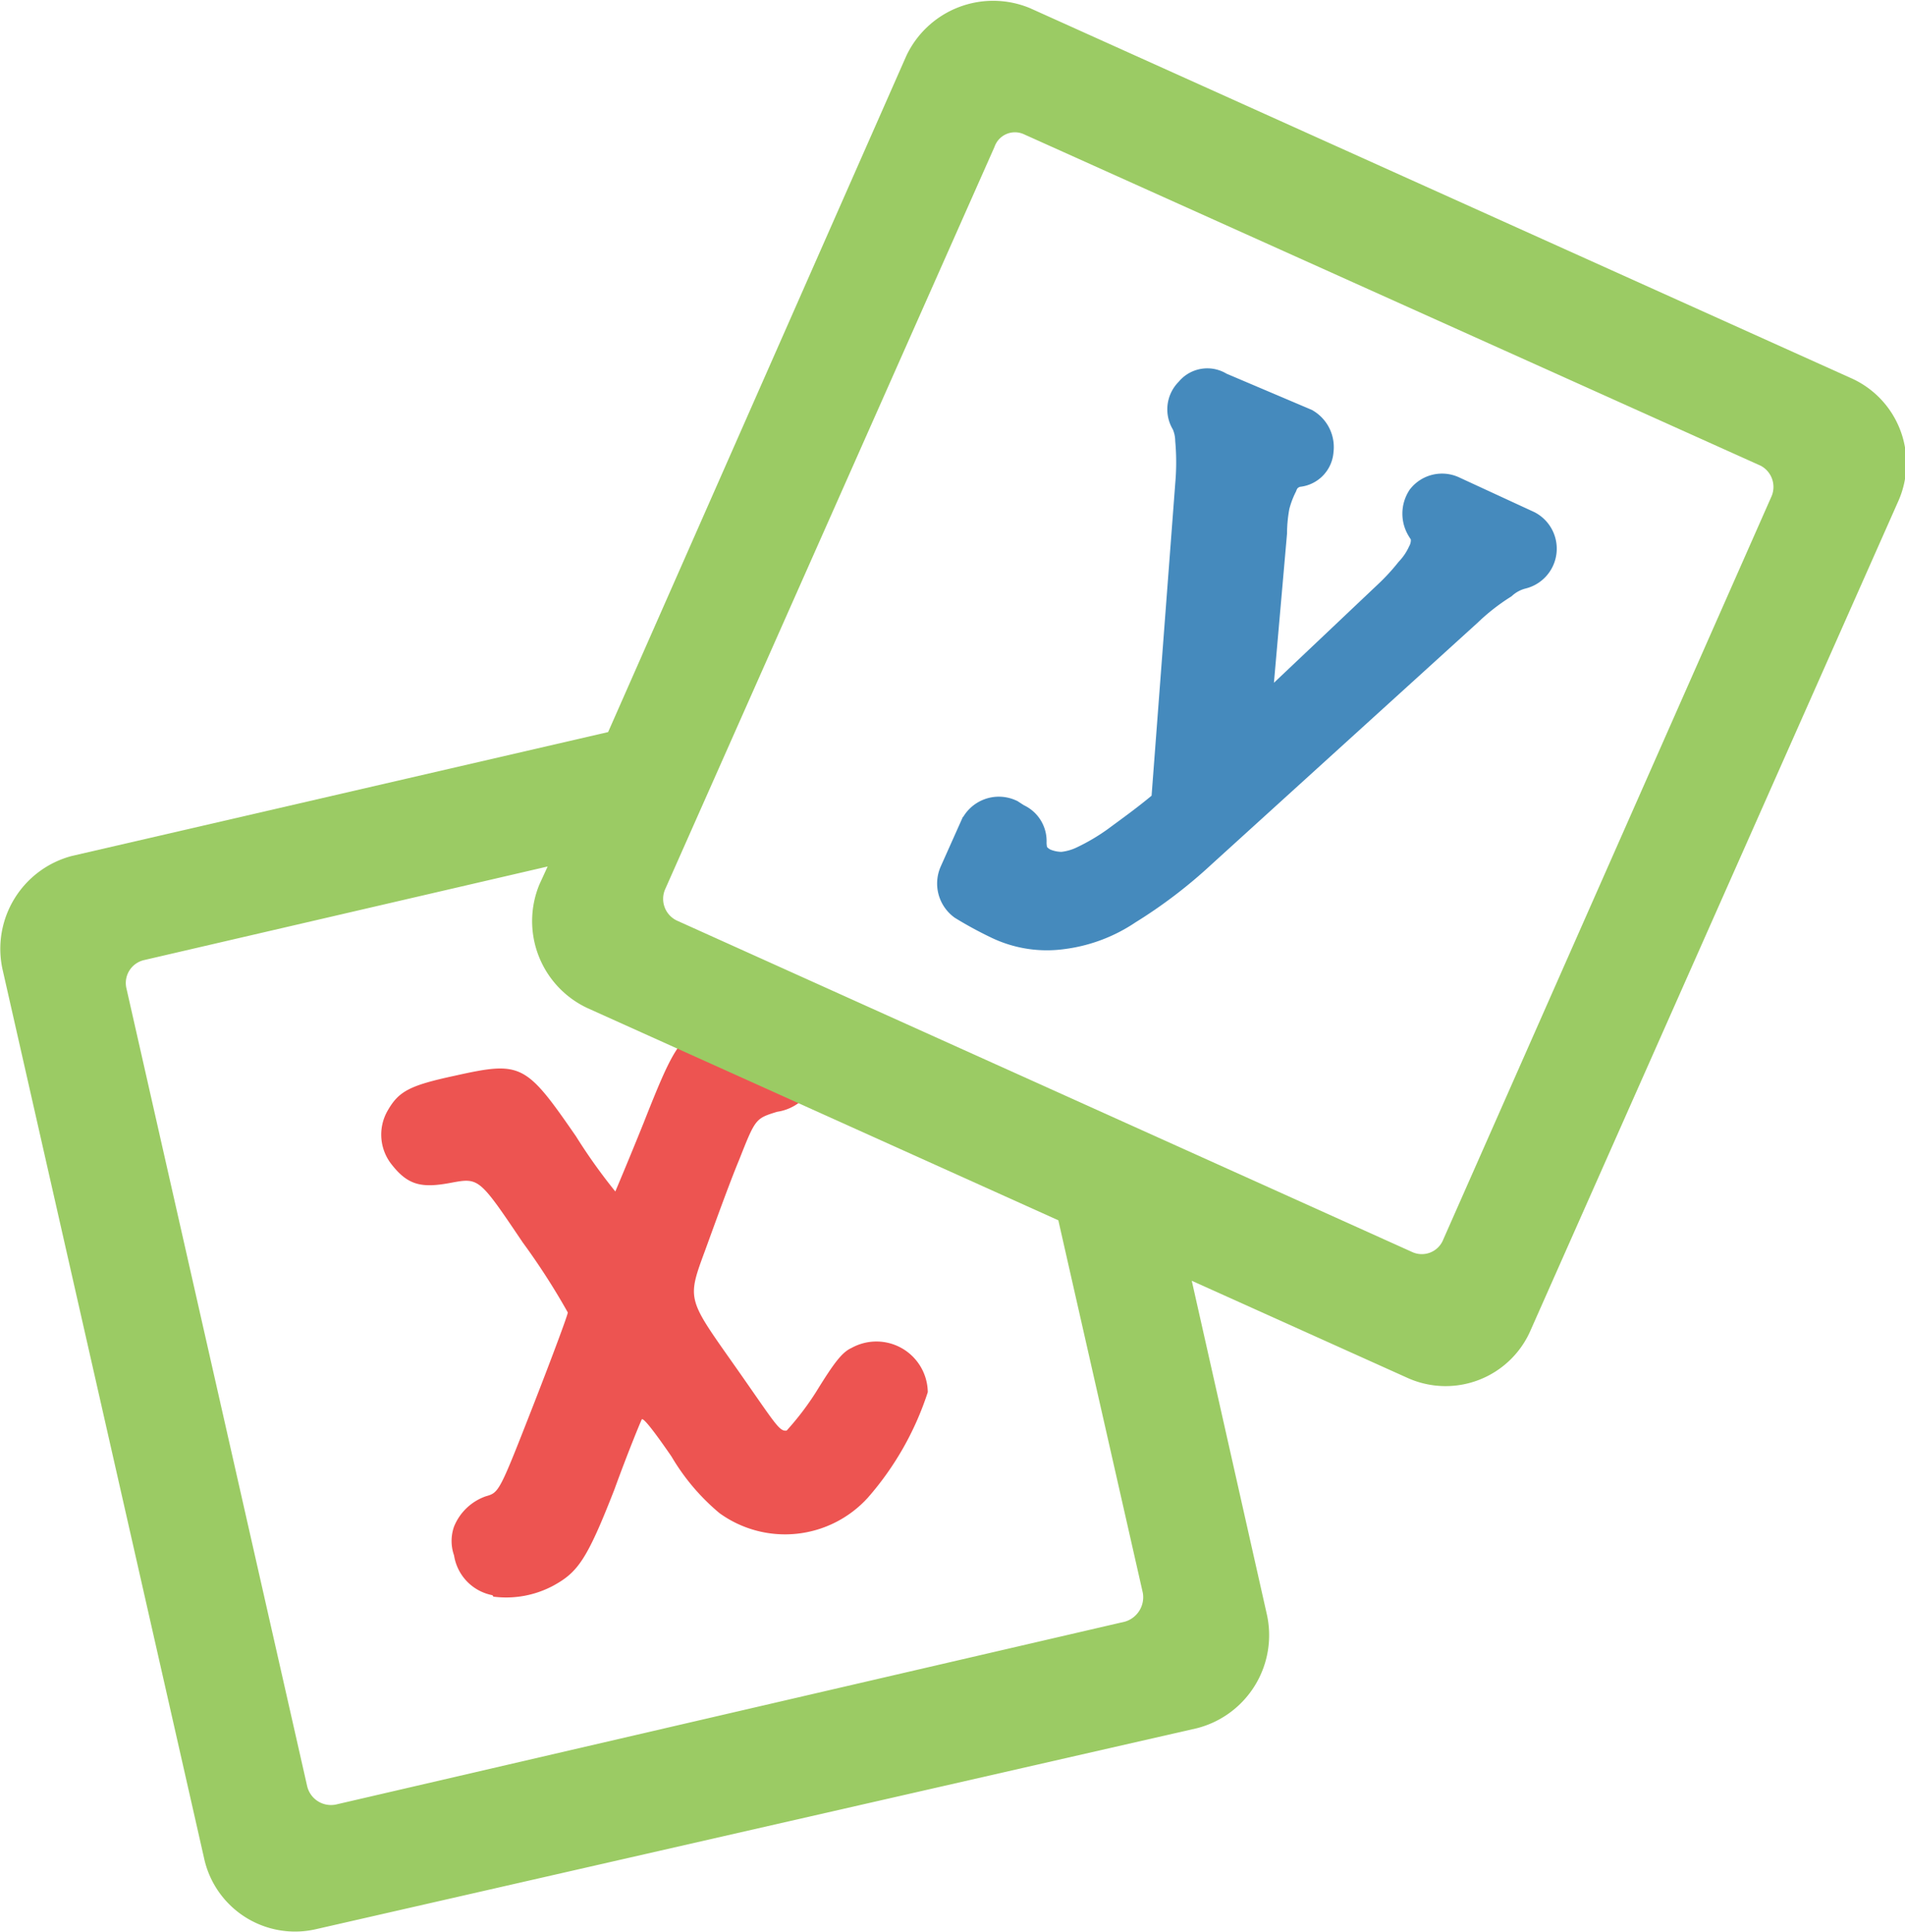 <svg xmlns="http://www.w3.org/2000/svg" viewBox="0 0 39.69 40.24"><defs><style>.cls-1{fill:#ed5451;}.cls-2{fill:#9bcb64;fill-rule:evenodd;}.cls-3{fill:#458abd;stroke:#458abd;stroke-miterlimit:10;stroke-width:1.03px;}</style></defs><g id="Слой_2" data-name="Слой 2"><g id="Слой_1-2" data-name="Слой 1"><path class="cls-1" d="M10.26,33.23a1,1,0,0,1-.8-.83.9.9,0,0,1,0-.6,1.11,1.11,0,0,1,.66-.63c.28-.08.28-.08,1-1.92.39-1,.71-1.86.71-1.91a14.35,14.35,0,0,0-.94-1.46c-.91-1.35-.91-1.35-1.5-1.24s-.88.06-1.22-.37a1,1,0,0,1-.09-1.14c.23-.4.46-.52,1.39-.72,1.39-.31,1.48-.26,2.53,1.26a11.68,11.68,0,0,0,.82,1.15s.28-.66.59-1.43c.6-1.52.74-1.78,1.34-2.07a3.94,3.94,0,0,1,1.55-.25,1,1,0,0,1,.71.83,1,1,0,0,1-.82,1.26c-.45.14-.45.14-.79,1-.2.48-.51,1.34-.71,1.89-.37,1-.37,1,.54,2.29s1,1.49,1.16,1.46A5.87,5.87,0,0,0,17,29c.37-.6.54-.83.74-.92a1.07,1.07,0,0,1,1.59.92,6.27,6.27,0,0,1-1.25,2.2,2.33,2.33,0,0,1-3.09.32,4.52,4.52,0,0,1-1-1.18c-.31-.45-.59-.83-.62-.77s-.29.69-.57,1.46c-.57,1.46-.76,1.72-1.27,2a2.08,2.08,0,0,1-1.25.23Z"/><path class="cls-2" d="M21.34,2.8,36.68,9.7a.5.5,0,0,1,.22.66L30.07,25.82a.48.48,0,0,1-.65.26l-15.31-6.9a.5.5,0,0,1-.25-.66L20.72,3.06a.45.45,0,0,1,.62-.26Zm.71,22.62L12.24,21a2,2,0,0,1-1-2.58l.17-.37L3,20a.49.49,0,0,0-.37.57L6.4,37.21a.51.51,0,0,0,.6.38l16.44-3.81a.53.53,0,0,0,.37-.6Zm2.78,1.26,1.56,6.93A2,2,0,0,1,24.94,36L6.57,40.19A1.94,1.94,0,0,1,4.25,38.7L.05,20.18A2,2,0,0,1,1.5,17.83l11.17-2.58L18.88,1.17a2,2,0,0,1,2.58-1l17.09,7.7a1.94,1.94,0,0,1,1,2.57L31.89,27.71a1.93,1.93,0,0,1-2.55,1Z"/><path class="cls-3" d="M24.89,17.63a9.75,9.75,0,0,1-1.51,1.15,2.91,2.91,0,0,1-1.27.48,2.16,2.16,0,0,1-1.25-.2,7.58,7.58,0,0,1-.68-.37.36.36,0,0,1-.11-.43l.42-.94a.35.35,0,0,1,.46-.18l.14.09a.31.31,0,0,1,.2.31,1,1,0,0,0,.05.32.74.74,0,0,0,.34.31,1.14,1.14,0,0,0,.46.09,1.51,1.51,0,0,0,.51-.14,4.7,4.7,0,0,0,.73-.43c.31-.23.68-.49,1.11-.86L25,10.1a5.42,5.42,0,0,0,0-.94,1.15,1.15,0,0,0-.11-.46h0a.3.3,0,0,1,.05-.4.26.26,0,0,1,.37-.06L27.1,9a.37.37,0,0,1,.17.37.27.27,0,0,1-.29.26,1,1,0,0,0-.25.12.67.67,0,0,0-.2.28,2.29,2.29,0,0,0-.17.46,3.37,3.37,0,0,0-.06.6l-.39,4.44,3.17-3a4.8,4.8,0,0,0,.45-.49,1.63,1.63,0,0,0,.29-.43.76.76,0,0,0,.05-.6.63.63,0,0,1-.08-.11.38.38,0,0,1,0-.4.33.33,0,0,1,.39-.09l1.56.72a.34.34,0,0,1-.08.63h0a1.17,1.17,0,0,0-.48.25,4.79,4.79,0,0,0-.74.58Z"/></g></g></svg>